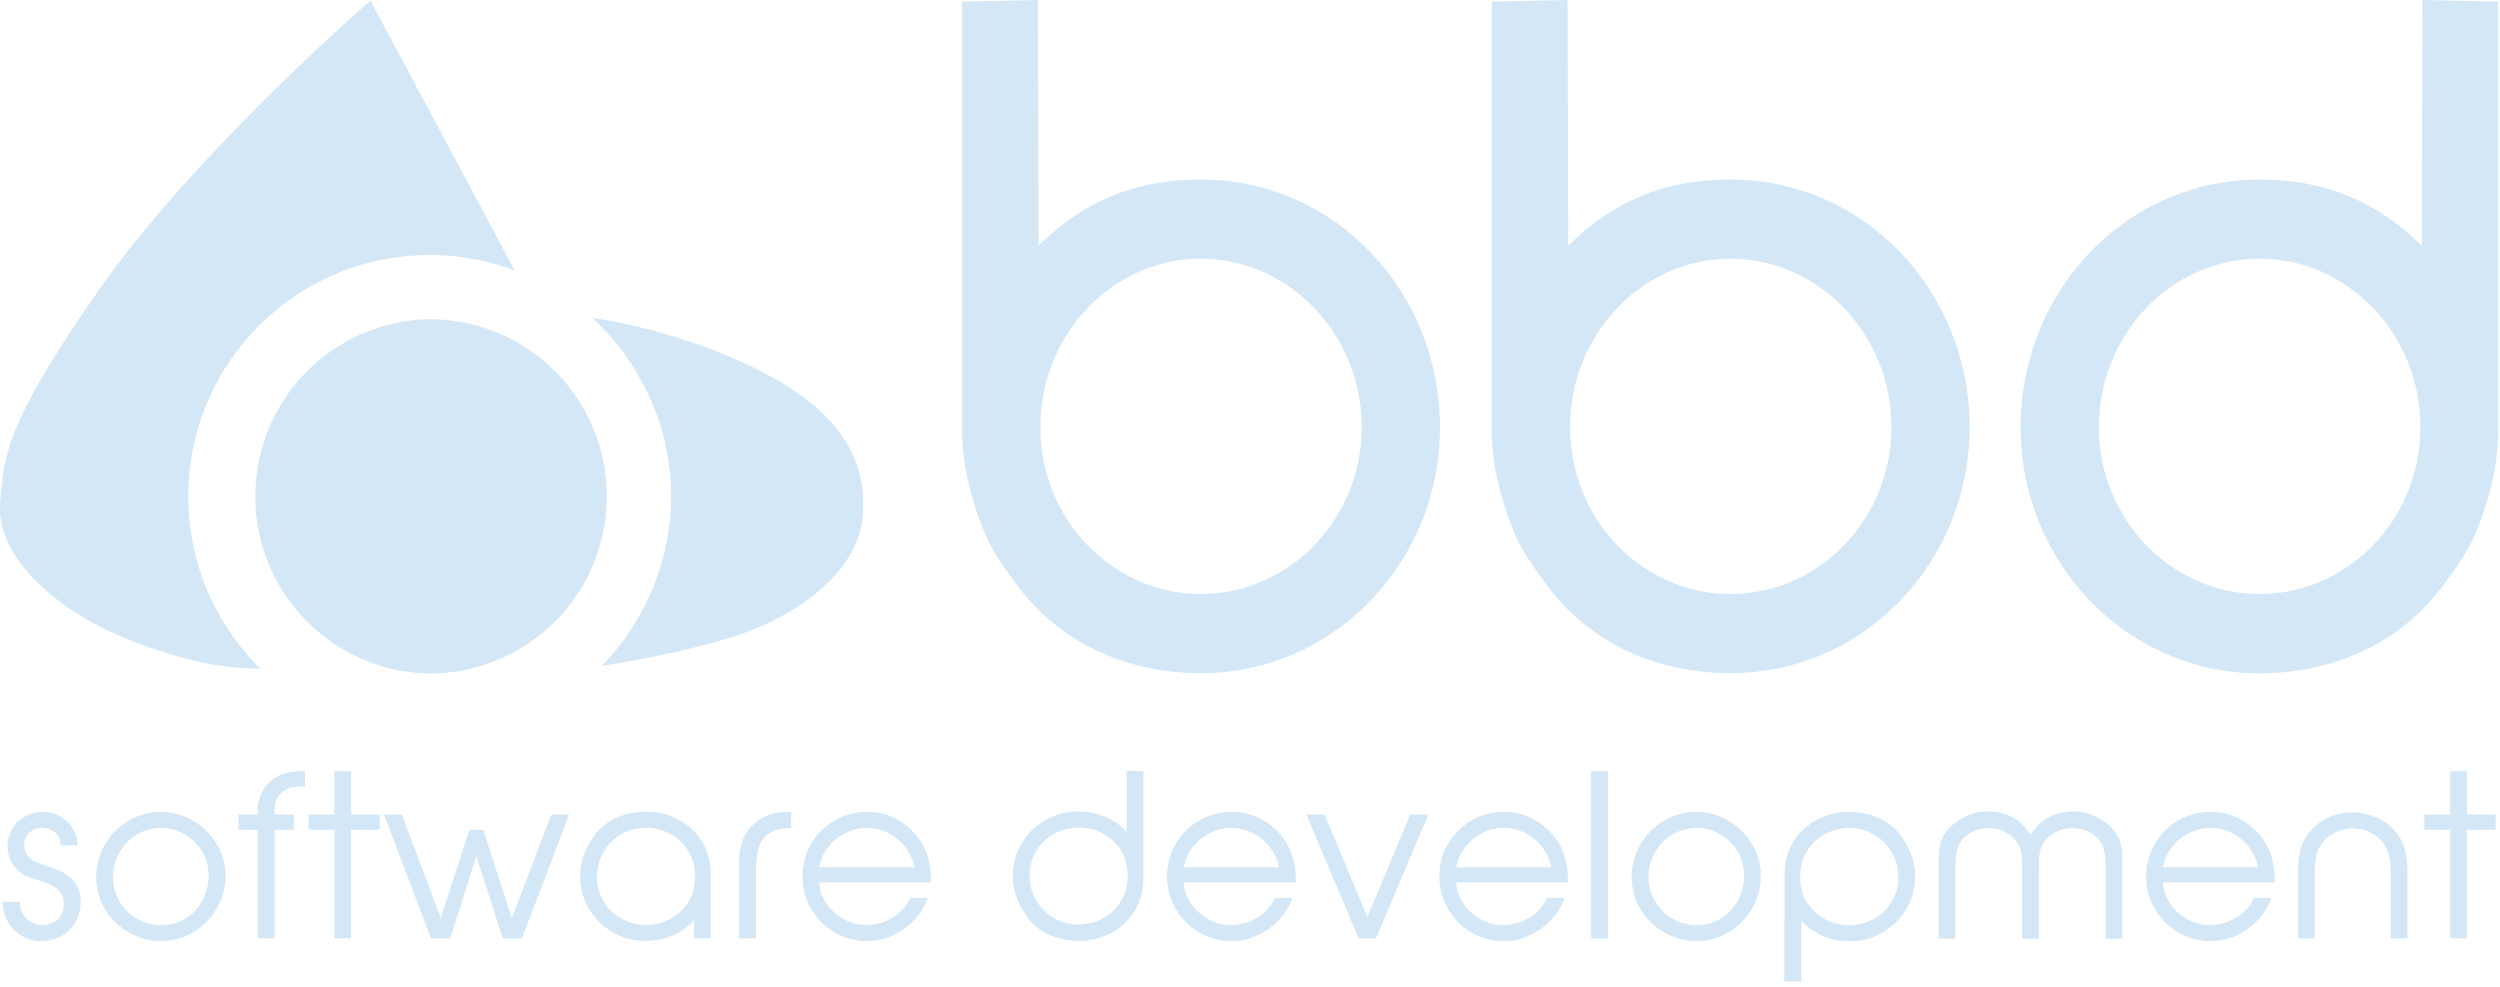 <svg xmlns="http://www.w3.org/2000/svg" width="114" height="45" viewBox="0 0 114 45"><g><g><path fill="#D3E7F7" d="M27.008 14.5l.244.034c.835.127 3.692.64 6.797 2.078 5.176 2.395 5.365 5.233 5.309 6.701-.1 2.669-2.856 4.613-5.358 5.525l-.087.032c-2.523.9-6.473 1.494-6.473 1.494 1.922-1.981 3.163-4.743 3.163-7.725 0-3.225-1.417-6.126-3.596-8.14zM16.89.026l6.58 12.31a10.907 10.907 0 0 0-3.876-.706c-6.081 0-11.009 4.928-11.009 11.008 0 3.08 1.264 5.86 3.3 7.86l-.191-.004a14.727 14.727 0 0 1-2.14-.22l-.155-.03c-1.287-.255-3.74-.973-5.625-2.105C1.815 26.96-.16 25.054.01 22.92l.046-.564c.168-1.872.57-3.583 4.503-9.203C8.367 7.718 15.022 1.683 16.565.313zm2.704 14.531a8.077 8.077 0 0 1 0 16.154 8.078 8.078 0 0 1 0-16.154z"/></g><g><path fill="#D3E7F7" d="M78.923 11.797c-3.884-.003-7.1 3.203-7.314 7.24l-.006.123v.634c.155 4.061 3.395 7.294 7.32 7.293 4.002-.008 7.323-3.386 7.323-7.606-.002-4.26-3.323-7.676-7.323-7.684zm-24.154 0c-3.882-.003-7.1 3.203-7.316 7.24l-.005.123-.002.634c.158 4.061 3.4 7.294 7.323 7.293 4.004-.008 7.323-3.386 7.323-7.606 0-4.26-3.325-7.676-7.323-7.684zm48.265 0c-4.001.008-7.324 3.424-7.324 7.684 0 4.22 3.321 7.598 7.324 7.606 3.89 0 7.108-3.168 7.324-7.161l.005-.122v-.635c-.156-4.104-3.402-7.375-7.33-7.372zM71.48 0l.032 11.209c2.133-2.117 4.525-3.025 7.408-3.02 6.076 0 10.884 5.061 10.896 11.296-.012 6.15-4.822 11.209-10.896 11.21-3.524.002-6.528-1.485-8.39-4.024l-.215-.292c-.488-.667-.897-1.248-1.206-1.962-.893-2.06-1.068-3.822-1.081-4.5l-.001-.07V.072zM47.33 0l.03 11.209c2.133-2.117 4.523-3.025 7.409-3.02 6.074 0 10.882 5.061 10.895 11.296-.013 6.15-4.821 11.209-10.895 11.21-3.48.002-6.453-1.447-8.318-3.925l-.29-.391c-.488-.667-.896-1.248-1.205-1.962-.908-2.098-1.074-3.885-1.08-4.537V.072zm63.136.001l3.45.07v19.782c0 .62-.157 2.436-1.08 4.571-.35.817-.834 1.458-1.419 2.255-1.835 2.504-4.781 3.985-8.242 4.024h-.147c-6.071 0-10.877-5.061-10.888-11.212.01-6.237 4.815-11.3 10.888-11.3 2.837-.005 5.191.874 7.3 2.918l.105.103zm-9.65 37.754c-.265 0-.521.046-.762.134-.24.09-.46.214-.655.372a2.109 2.109 0 0 0-.495.567c-.133.22-.227.46-.272.722h4.34a2.16 2.16 0 0 0-.27-.702c-.136-.22-.3-.411-.492-.573a2.316 2.316 0 0 0-.645-.38 2.03 2.03 0 0 0-.75-.14zm-44.645 0a2.19 2.19 0 0 0-.762.134 2.33 2.33 0 0 0-.657.372 2.179 2.179 0 0 0-.495.567c-.134.22-.224.46-.274.722h4.343a2.148 2.148 0 0 0-.273-.702 2.314 2.314 0 0 0-1.135-.953 2.045 2.045 0 0 0-.747-.14zm-16.625 0c-.27 0-.524.046-.763.134-.242.09-.46.214-.656.372-.198.157-.36.347-.495.567a2.06 2.06 0 0 0-.274.722h4.343a2.148 2.148 0 0 0-.272-.702 2.412 2.412 0 0 0-.49-.573 2.4 2.4 0 0 0-.644-.38 2.05 2.05 0 0 0-.749-.14zm29.043 0c-.27 0-.524.046-.765.134a2.35 2.35 0 0 0-.655.372 2.163 2.163 0 0 0-.767 1.289h4.342a2.201 2.201 0 0 0-.274-.702 2.294 2.294 0 0 0-1.134-.953 2.03 2.03 0 0 0-.747-.14zm-19.374-.02c-.316 0-.61.055-.885.164-.274.11-.514.263-.722.46a2.088 2.088 0 0 0-.483.698 2.22 2.22 0 0 0-.175.88c0 .308.06.596.175.865.116.267.276.502.474.704.198.203.431.363.701.479.269.117.555.175.863.175.309 0 .6-.056.876-.165.274-.11.513-.26.715-.453.202-.191.363-.42.485-.683.119-.265.182-.552.182-.861 0-.309-.048-.593-.135-.853a1.745 1.745 0 0 0-.398-.66l-.059-.06c-.21-.22-.456-.39-.737-.51a2.19 2.19 0 0 0-.877-.18zm-19.778.01a2.192 2.192 0 0 0-1.567.655 2.361 2.361 0 0 0-.473.707 2.149 2.149 0 0 0-.175.865c0 .318.058.61.175.882a2.1 2.1 0 0 0 .485.702 2.336 2.336 0 0 0 1.606.623 2.254 2.254 0 0 0 1.621-.692c.22-.219.373-.459.46-.722a2.7 2.7 0 0 0 .128-.854 2.14 2.14 0 0 0-.664-1.547 2.224 2.224 0 0 0-.718-.454 2.365 2.365 0 0 0-.878-.165zm47.927.01a2.17 2.17 0 0 0-1.562.666 2.27 2.27 0 0 0-.635 1.581c0 .304.06.588.175.853.118.263.276.496.475.695a2.188 2.188 0 0 0 2.417.459c.266-.12.496-.283.687-.49.193-.206.344-.444.449-.716a2.41 2.41 0 0 0 .162-.873c0-.308-.057-.59-.162-.844a2.123 2.123 0 0 0-.5-.713 2.244 2.244 0 0 0-.689-.453 2.09 2.09 0 0 0-.817-.165zm-70.016 0c-.31 0-.6.06-.869.18-.265.12-.5.282-.694.486a2.264 2.264 0 0 0-.635 1.581 2.204 2.204 0 0 0 .65 1.548 2.177 2.177 0 0 0 1.548.64c.316 0 .607-.06.87-.181.265-.12.493-.283.688-.49.191-.206.34-.444.445-.716.107-.272.162-.563.162-.873 0-.308-.055-.59-.162-.844a2.257 2.257 0 0 0-1.19-1.166 2.063 2.063 0 0 0-.813-.165zm77.001 0c-.313 0-.602.055-.88.165a2.205 2.205 0 0 0-1.201 1.14c-.12.265-.18.552-.18.862 0 .308.04.593.13.854.085.262.238.503.456.723.214.22.46.39.737.51.28.12.574.182.885.182a2.326 2.326 0 0 0 1.608-.624c.206-.197.37-.43.486-.702.116-.273.175-.566.175-.882 0-.309-.06-.599-.175-.865a2.254 2.254 0 0 0-.477-.707 2.171 2.171 0 0 0-1.564-.656zm-23.948-.609l1.952 4.672 1.953-4.672h.824l-2.385 5.641h-.794l-2.376-5.641zm-24.323-.112v.73a2.302 2.302 0 0 0-.534.048 1.29 1.29 0 0 0-.521.233 1.123 1.123 0 0 0-.445.671 3.832 3.832 0 0 0-.104.91v3.161h-.766v-3.64c.007-.156.022-.295.046-.412l.03-.132a1.73 1.73 0 0 1 .05-.167c.027-.096.057-.183.092-.258.214-.413.508-.715.883-.909.38-.191.801-.27 1.269-.235zm71.218.009c.368.007.729.086 1.077.233.345.147.644.376.89.685.22.269.361.556.424.861.062.306.093.639.093.997v2.968h-.763v-2.976a4.22 4.22 0 0 0-.057-.703 1.55 1.55 0 0 0-.272-.641 1.518 1.518 0 0 0-.62-.516 2.076 2.076 0 0 0-.792-.176 2.126 2.126 0 0 0-.786.186c-.24.112-.443.28-.609.506-.145.2-.235.415-.274.641a4.406 4.406 0 0 0-.057.703v2.976h-.762V39.82c0-.358.033-.69.092-.997.063-.305.205-.592.422-.86.248-.31.548-.54.9-.693a2.76 2.76 0 0 1 1.094-.226zm-88.974.103l1.774 4.723 1.311-4.031h.63l1.301 4.031 1.807-4.723h.807l-2.15 5.641h-.875l-1.208-3.742-1.188 3.742h-.879l-2.136-5.641zm55-1.979v7.62h-.764v-7.62zm-59.415 0v.69h-.145c-.392 0-.698.096-.919.289-.218.193-.328.488-.328.888v.112h.884v.692h-.884v4.95h-.766v-4.95h-.876v-.692h.876a2.186 2.186 0 0 1 .12-.845c.094-.248.228-.455.402-.624.177-.169.39-.295.648-.382.252-.086.532-.128.843-.128zm2.104 0v1.98h1.308v.69H16.01v4.95h-.763v-4.95h-1.177v-.69h1.177v-1.98zm96.481 0v1.98h1.309v.69h-1.309v4.95h-.763v-4.95h-1.176v-.69h1.176v-1.98zm-17.858 1.834c.194.008.38.04.553.094.177.054.342.122.492.2.15.08.289.17.407.27a1.802 1.802 0 0 1 .545.696c.054.13.09.266.112.407.021.141.032.287.036.438l.004.352V42.8h-.764v-3.146c0-.207-.01-.427-.035-.66a1.32 1.32 0 0 0-.22-.62 1.345 1.345 0 0 0-.577-.468 1.873 1.873 0 0 0-.728-.14c-.241 0-.473.057-.7.17-.228.114-.412.27-.547.47-.125.178-.195.38-.213.603a8.93 8.93 0 0 0-.026.645v3.146h-.763v-3.146c0-.207-.007-.421-.026-.645a1.218 1.218 0 0 0-.212-.603 1.444 1.444 0 0 0-.547-.47 1.566 1.566 0 0 0-.702-.17 1.88 1.88 0 0 0-.729.14 1.305 1.305 0 0 0-.794 1.088 6.536 6.536 0 0 0-.037.66v3.146h-.762V39.58c0-.124 0-.245.002-.36l.003-.115c.002-.151.013-.297.033-.438a1.67 1.67 0 0 1 .352-.8 2.06 2.06 0 0 1 .306-.303c.122-.1.254-.19.41-.27a2.81 2.81 0 0 1 .487-.2c.175-.055.363-.086.555-.094a2.58 2.58 0 0 1 1.011.176c.344.13.647.368.908.712l.02.022a.61.61 0 0 1 .043.055l.035.053c.01.016.02.03.027.044l.082-.119.041-.055c.26-.344.562-.581.909-.712.343-.13.68-.188 1.01-.176zm-42.496-1.845v4.888c0 .42-.076.804-.229 1.155-.148.35-.356.652-.627.903a2.868 2.868 0 0 1-.944.587 3.146 3.146 0 0 1-1.17.214c-.405 0-.813-.079-1.216-.233-.407-.156-.768-.425-1.086-.81a4.223 4.223 0 0 1-.462-.82 2.7 2.7 0 0 1-.217-1.11c0-.418.081-.809.247-1.17a2.985 2.985 0 0 1 1.636-1.553 3.053 3.053 0 0 1 1.17-.206c.454.015.85.099 1.185.254.336.154.596.322.776.5l.051.057c.018.02.037.042.056.066l.056.074.012.02v-2.816zm-22.7 1.857c.42 0 .809.07 1.171.211.36.14.676.336.942.587.269.25.479.551.63.9.152.35.226.736.226 1.154v2.914h-.76v-.844a.147.147 0 0 1-.013.018l-.057.069a1.695 1.695 0 0 1-.107.12c-.185.185-.443.354-.778.508-.335.154-.727.239-1.183.253-.41.014-.8-.054-1.168-.2a3.078 3.078 0 0 1-.972-.619 3.068 3.068 0 0 1-.664-.937 2.793 2.793 0 0 1-.249-1.168c0-.413.072-.782.217-1.108.144-.326.3-.6.464-.819.319-.384.68-.653 1.084-.807a3.411 3.411 0 0 1 1.216-.232zm26.726.01c.448 0 .866.094 1.257.284.39.188.728.457 1.018.807a2.87 2.87 0 0 1 .513 1c.048.17.085.35.106.535.02.186.033.382.042.586h-5.116c.007.268.076.521.203.758s.29.442.487.618c.197.174.418.313.668.417.255.102.509.155.77.155.207 0 .416-.028.622-.084.206-.056.4-.134.577-.243a2.1 2.1 0 0 0 .484-.39c.148-.154.262-.327.345-.519h.794c-.1.282-.24.541-.424.782-.185.24-.403.448-.648.622-.24.175-.509.314-.798.413-.288.1-.58.15-.88.15a2.96 2.96 0 0 1-2.1-.856 2.99 2.99 0 0 1-.629-.937 2.838 2.838 0 0 1-.234-1.153 2.926 2.926 0 0 1 .852-2.086c.265-.264.576-.473.936-.628a2.882 2.882 0 0 1 1.155-.231zm12.412 0c.45 0 .865.094 1.255.284a2.984 2.984 0 0 1 1.336 1.301c.083.166.147.333.195.506.048.17.083.35.103.535.022.186.035.382.042.586h-5.105c.007.268.073.521.2.758s.29.442.484.618c.196.174.421.313.671.417.25.102.506.155.768.155.208 0 .414-.028.62-.084a2.238 2.238 0 0 0 1.062-.632c.143-.155.257-.328.342-.52h.793a2.71 2.71 0 0 1-.422.782c-.185.24-.403.448-.647.622a3.045 3.045 0 0 1-.799.413c-.289.1-.581.15-.876.15-.414 0-.798-.077-1.16-.228a2.86 2.86 0 0 1-.94-.628 3.02 3.02 0 0 1-.628-.937 2.866 2.866 0 0 1-.234-1.153 2.929 2.929 0 0 1 2.94-2.945zm-29.041 0c.446 0 .865.094 1.251.284.389.188.729.457 1.02.807a2.787 2.787 0 0 1 .515 1c.048.17.08.35.101.535.02.186.035.382.04.586h-5.104c.006.268.074.521.2.758.132.237.29.442.485.618.195.174.421.313.672.417.25.102.51.155.769.155.206 0 .412-.028.618-.084a2.238 2.238 0 0 0 1.064-.632c.145-.155.255-.328.34-.52h.793a2.636 2.636 0 0 1-.423.782 3.058 3.058 0 0 1-1.445 1.035c-.289.1-.58.15-.876.15a2.96 2.96 0 0 1-1.159-.228 2.772 2.772 0 0 1-.936-.628 3.005 3.005 0 0 1-.632-.937 2.873 2.873 0 0 1-.232-1.153c0-.411.076-.797.227-1.153.15-.358.359-.668.626-.933.263-.264.574-.473.93-.628a2.882 2.882 0 0 1 1.156-.231zm37.83 0c.39 0 .763.077 1.118.231a3.06 3.06 0 0 1 1.573 1.56c.158.351.236.721.236 1.111 0 .406-.076.79-.225 1.15-.153.36-.36.677-.625.947a2.962 2.962 0 0 1-.935.648 2.887 2.887 0 0 1-2.278.015 2.972 2.972 0 0 1-.942-.623 2.972 2.972 0 0 1-.648-.925 2.94 2.94 0 0 1-.004-2.297c.157-.36.367-.674.63-.942.265-.267.58-.48.94-.64a2.87 2.87 0 0 1 1.16-.235zm-70.013 0c.393 0 .765.077 1.12.231.356.155.668.366.933.634.27.266.485.576.643.927.159.35.236.72.236 1.11a2.983 2.983 0 0 1-.85 2.097c-.267.273-.578.488-.936.648-.361.162-.74.244-1.146.244-.4 0-.778-.077-1.135-.228a2.949 2.949 0 0 1-.946-.624 2.911 2.911 0 0 1-.646-.925 2.757 2.757 0 0 1-.24-1.14A2.967 2.967 0 0 1 6.19 37.26a2.89 2.89 0 0 1 1.163-.236zm-5.377 0c.211 0 .414.04.603.123a1.547 1.547 0 0 1 .828.814 1.4 1.4 0 0 1 .125.587h-.763c0-.247-.083-.441-.252-.582a.942.942 0 0 0-.624-.211.756.756 0 0 0-.558.227.75.75 0 0 0-.226.556c0 .157.026.286.083.385.053.1.129.184.222.254.09.067.197.124.319.168.12.045.243.09.366.129.212.07.414.145.603.227.19.082.355.188.501.314.144.126.26.28.346.458.084.18.128.396.128.649 0 .268-.047.512-.14.732a1.67 1.67 0 0 1-.957.932 2.063 2.063 0 0 1-.728.129 1.61 1.61 0 0 1-.68-.145 1.762 1.762 0 0 1-.924-.963 1.572 1.572 0 0 1-.109-.685h.766c-.01.145.015.28.064.408.052.127.125.24.217.338a1.004 1.004 0 0 0 .736.315c.276 0 .51-.087.703-.258a.868.868 0 0 0 .287-.68.956.956 0 0 0-.09-.432.945.945 0 0 0-.248-.299 1.524 1.524 0 0 0-.35-.205c-.1-.042-.199-.08-.301-.113l-.104-.032a9.575 9.575 0 0 1-.539-.184 1.356 1.356 0 0 1-.48-.309 1.348 1.348 0 0 1-.342-.49 1.567 1.567 0 0 1 .366-1.716 1.698 1.698 0 0 1 1.152-.442zm98.832 0c.447 0 .864.094 1.252.284.389.188.727.457 1.018.807a2.769 2.769 0 0 1 .515 1c.048.17.083.35.103.535.022.186.034.382.043.586h-5.106c.005.268.073.521.202.758.127.237.288.442.482.618.195.174.42.313.672.417.252.102.506.155.768.155.209 0 .411-.028.617-.084.206-.056.401-.134.58-.243.178-.104.339-.234.486-.39.141-.154.256-.327.336-.519h.797a2.675 2.675 0 0 1-.425.782 3.037 3.037 0 0 1-1.443 1.035 2.7 2.7 0 0 1-.877.15c-.412 0-.801-.077-1.161-.228a2.81 2.81 0 0 1-.937-.628 3.029 3.029 0 0 1-.63-.937 2.873 2.873 0 0 1-.231-1.153c0-.411.075-.797.228-1.153.15-.358.357-.668.622-.933a2.98 2.98 0 0 1 .933-.628 2.877 2.877 0 0 1 1.156-.231zm-16.458 0c.403 0 .81.077 1.213.231.408.155.769.426 1.085.808.166.22.319.494.464.82.145.327.217.696.217 1.108 0 .419-.083.809-.248 1.169a3.003 3.003 0 0 1-1.634 1.555c-.37.148-.758.215-1.172.202-.453-.016-.847-.098-1.18-.253-.333-.155-.595-.324-.78-.51a1.97 1.97 0 0 1-.07-.076l-.037-.043a.45.45 0 0 1-.066-.088v2.813h-.777l.012-4.882c0-.42.075-.804.228-1.154.149-.351.36-.651.629-.902.266-.25.585-.446.942-.587.36-.14.753-.211 1.174-.211z"/></g></g></svg>